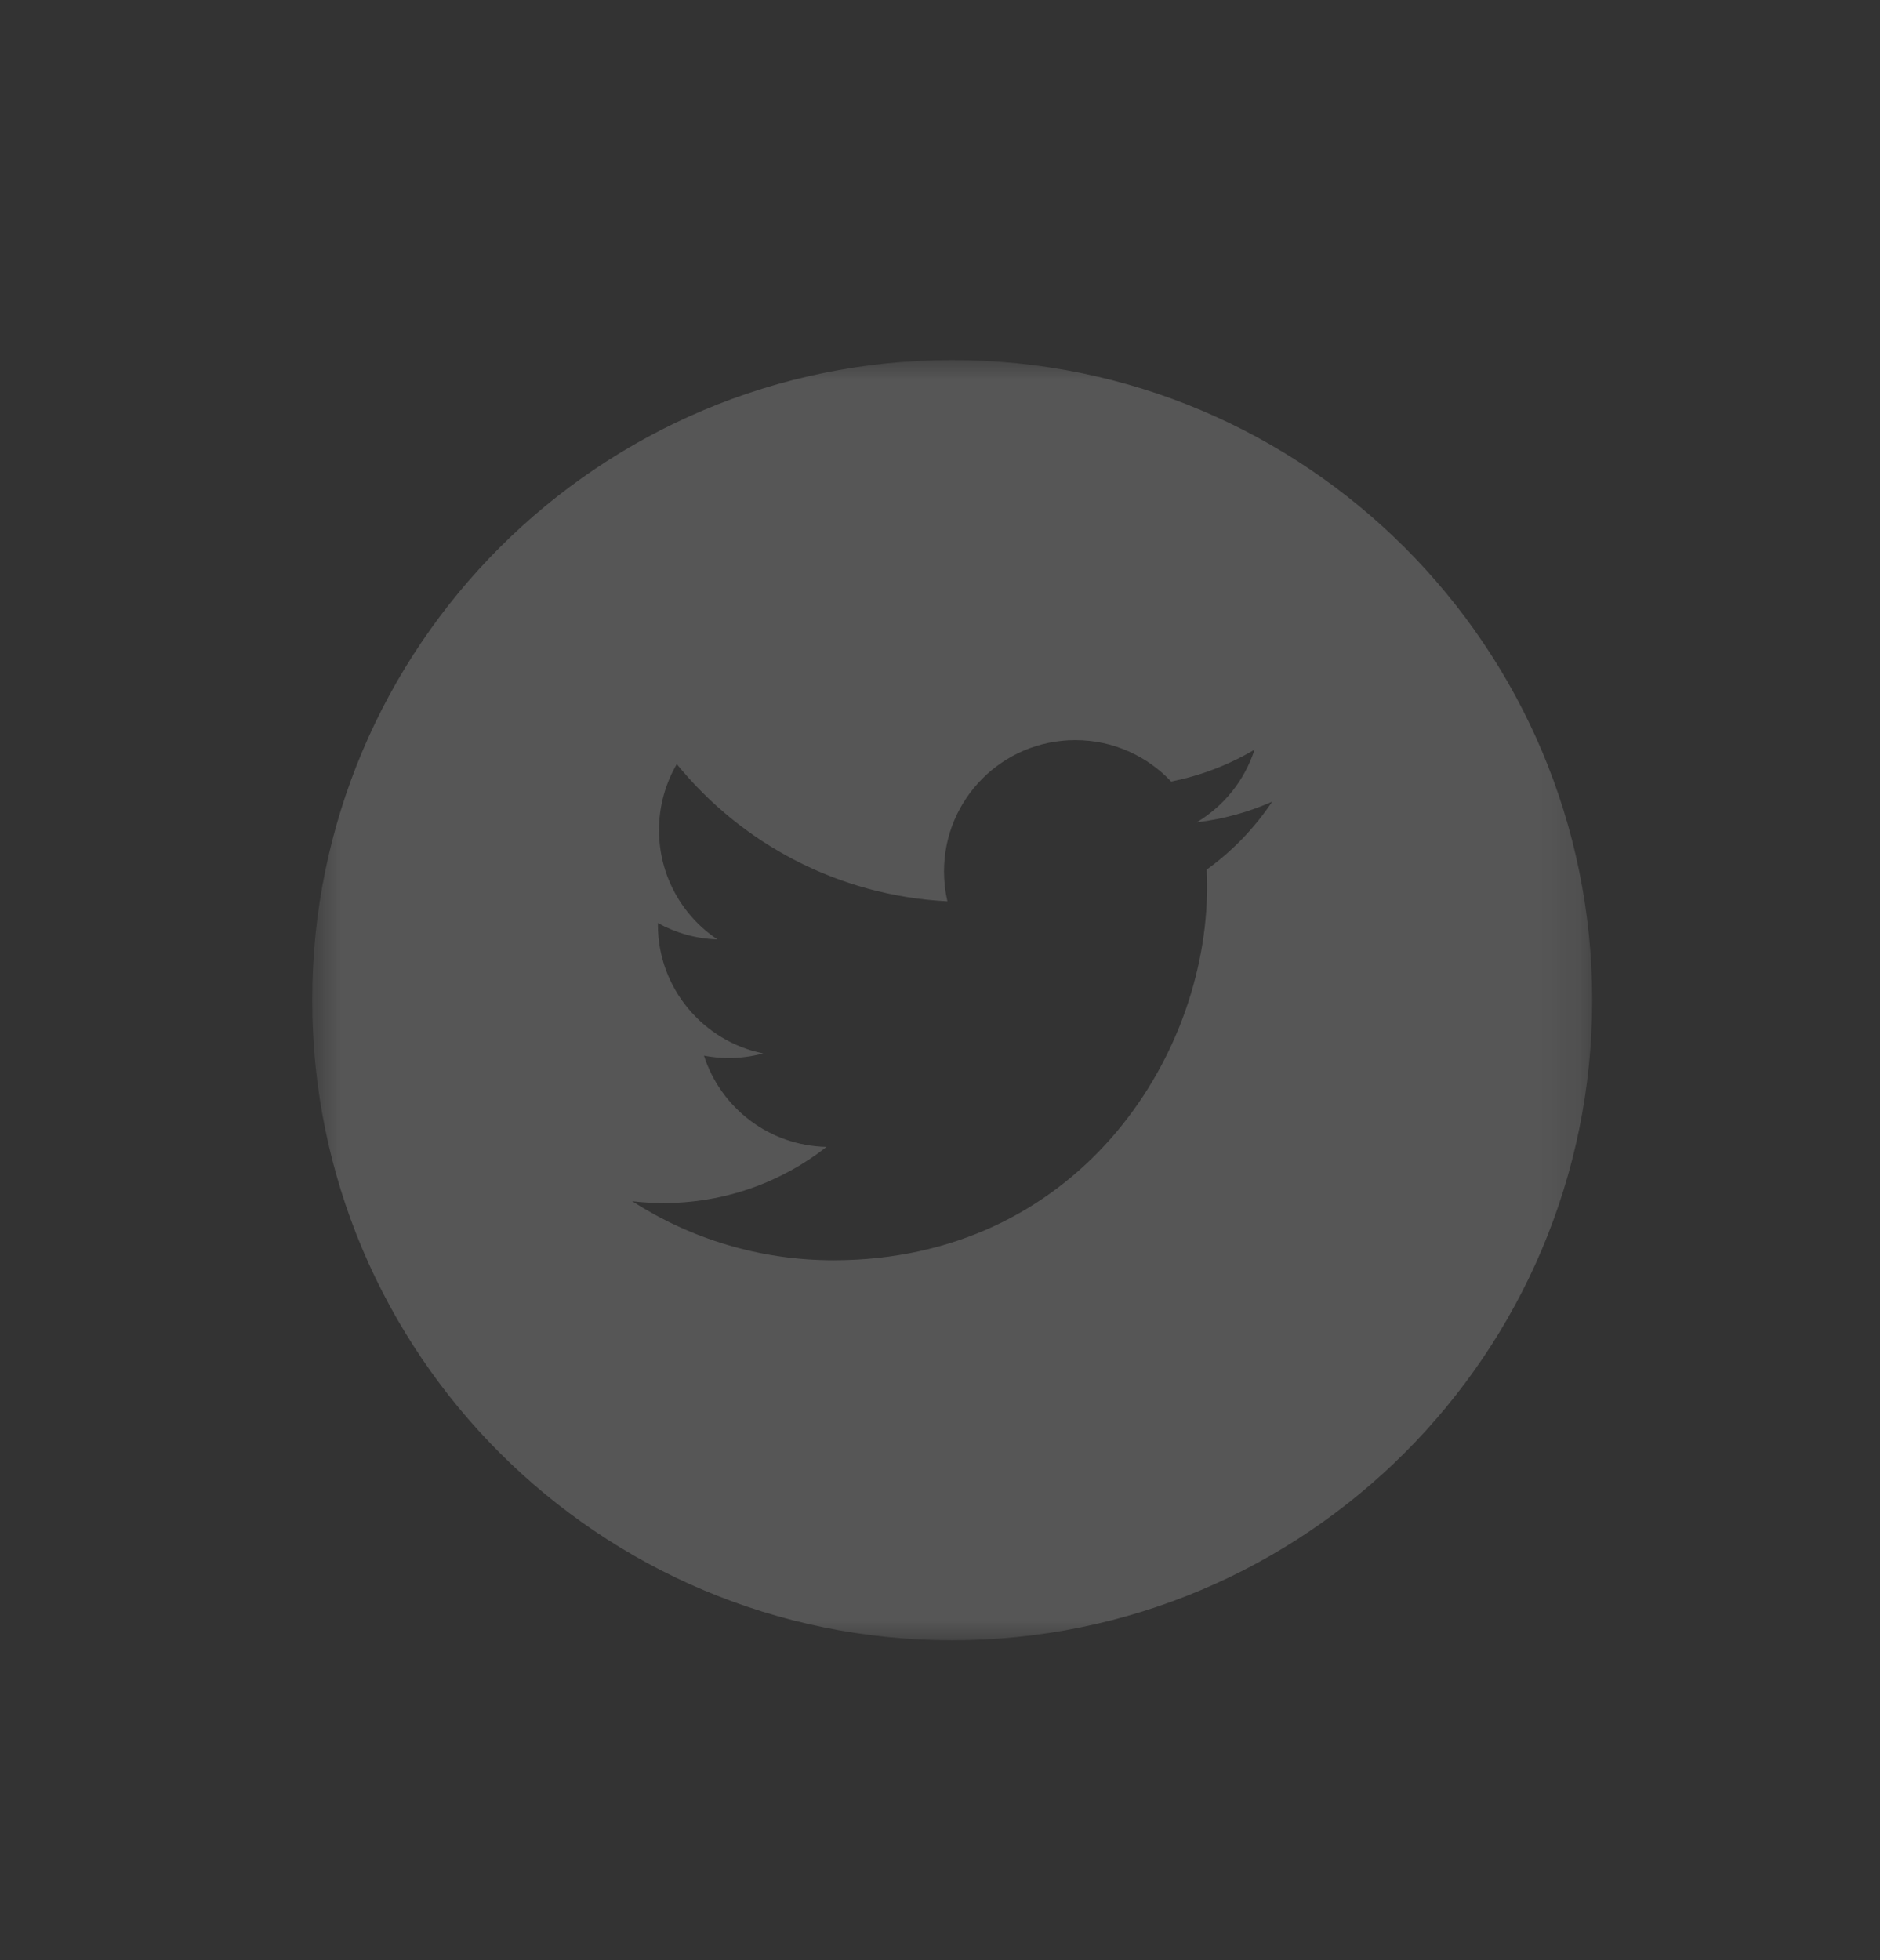 <?xml version="1.0" encoding="UTF-8"?>
<svg width="47px" height="49px" viewBox="0 0 47 49" version="1.1" xmlns="http://www.w3.org/2000/svg" xmlns:xlink="http://www.w3.org/1999/xlink">
    <rect x="0" y="0" width="47" height="49" fill="#333333" stroke="none"/>
    <!-- Generator: Sketch 42 (36781) - http://www.bohemiancoding.com/sketch -->
    <title>twitter_icon</title>
    <desc>Created with Sketch.</desc>
    <defs>
        <polygon id="path-1" points="32.805 32 0.805 32 0.805 0 32.805 0"></polygon>
    </defs>
    <g id="Page-1" stroke="none" stroke-width="1" fill="none" fill-rule="evenodd">
        <g id="twitter_icon">
            <g id="Twitter" transform="translate(7, 9)">
                <mask id="mask-2" fill="white">
                    <use xlink:href="#path-1"></use>
                </mask>
                <g id="Clip-5"></g>
                <path d="M23.167,12.738 C23.174,12.879 23.177,13.019 23.177,13.162 C23.177,17.5 19.875,22.502 13.837,22.502 C11.982,22.502 10.258,21.959 8.805,21.027 C9.063,21.056 9.323,21.072 9.588,21.072 C11.127,21.072 12.541,20.549 13.664,19.668 C12.229,19.64 11.016,18.691 10.599,17.388 C10.799,17.425 11.004,17.447 11.216,17.447 C11.516,17.447 11.806,17.406 12.08,17.332 C10.58,17.029 9.447,15.703 9.447,14.113 L9.447,14.072 C9.891,14.318 10.396,14.465 10.935,14.482 C10.054,13.894 9.475,12.888 9.475,11.75 C9.475,11.148 9.637,10.584 9.919,10.099 C11.537,12.086 13.957,13.392 16.685,13.529 C16.629,13.289 16.6,13.039 16.6,12.781 C16.6,10.968 18.069,9.5 19.883,9.5 C20.826,9.5 21.68,9.898 22.278,10.535 C23.025,10.388 23.729,10.115 24.363,9.738 C24.117,10.506 23.598,11.148 22.92,11.554 C23.584,11.476 24.217,11.299 24.805,11.039 C24.365,11.697 23.809,12.275 23.167,12.738 M16.805,0 C7.969,0 0.805,7.164 0.805,16 C0.805,24.838 7.969,32 16.805,32 C25.641,32 32.805,24.838 32.805,16 C32.805,7.164 25.641,0 16.805,0" id="Fill-4" fill="#FFFFFF" opacity="0.415" mask="url(#mask-2)"></path>
            </g>
        </g>
    </g>
</svg>